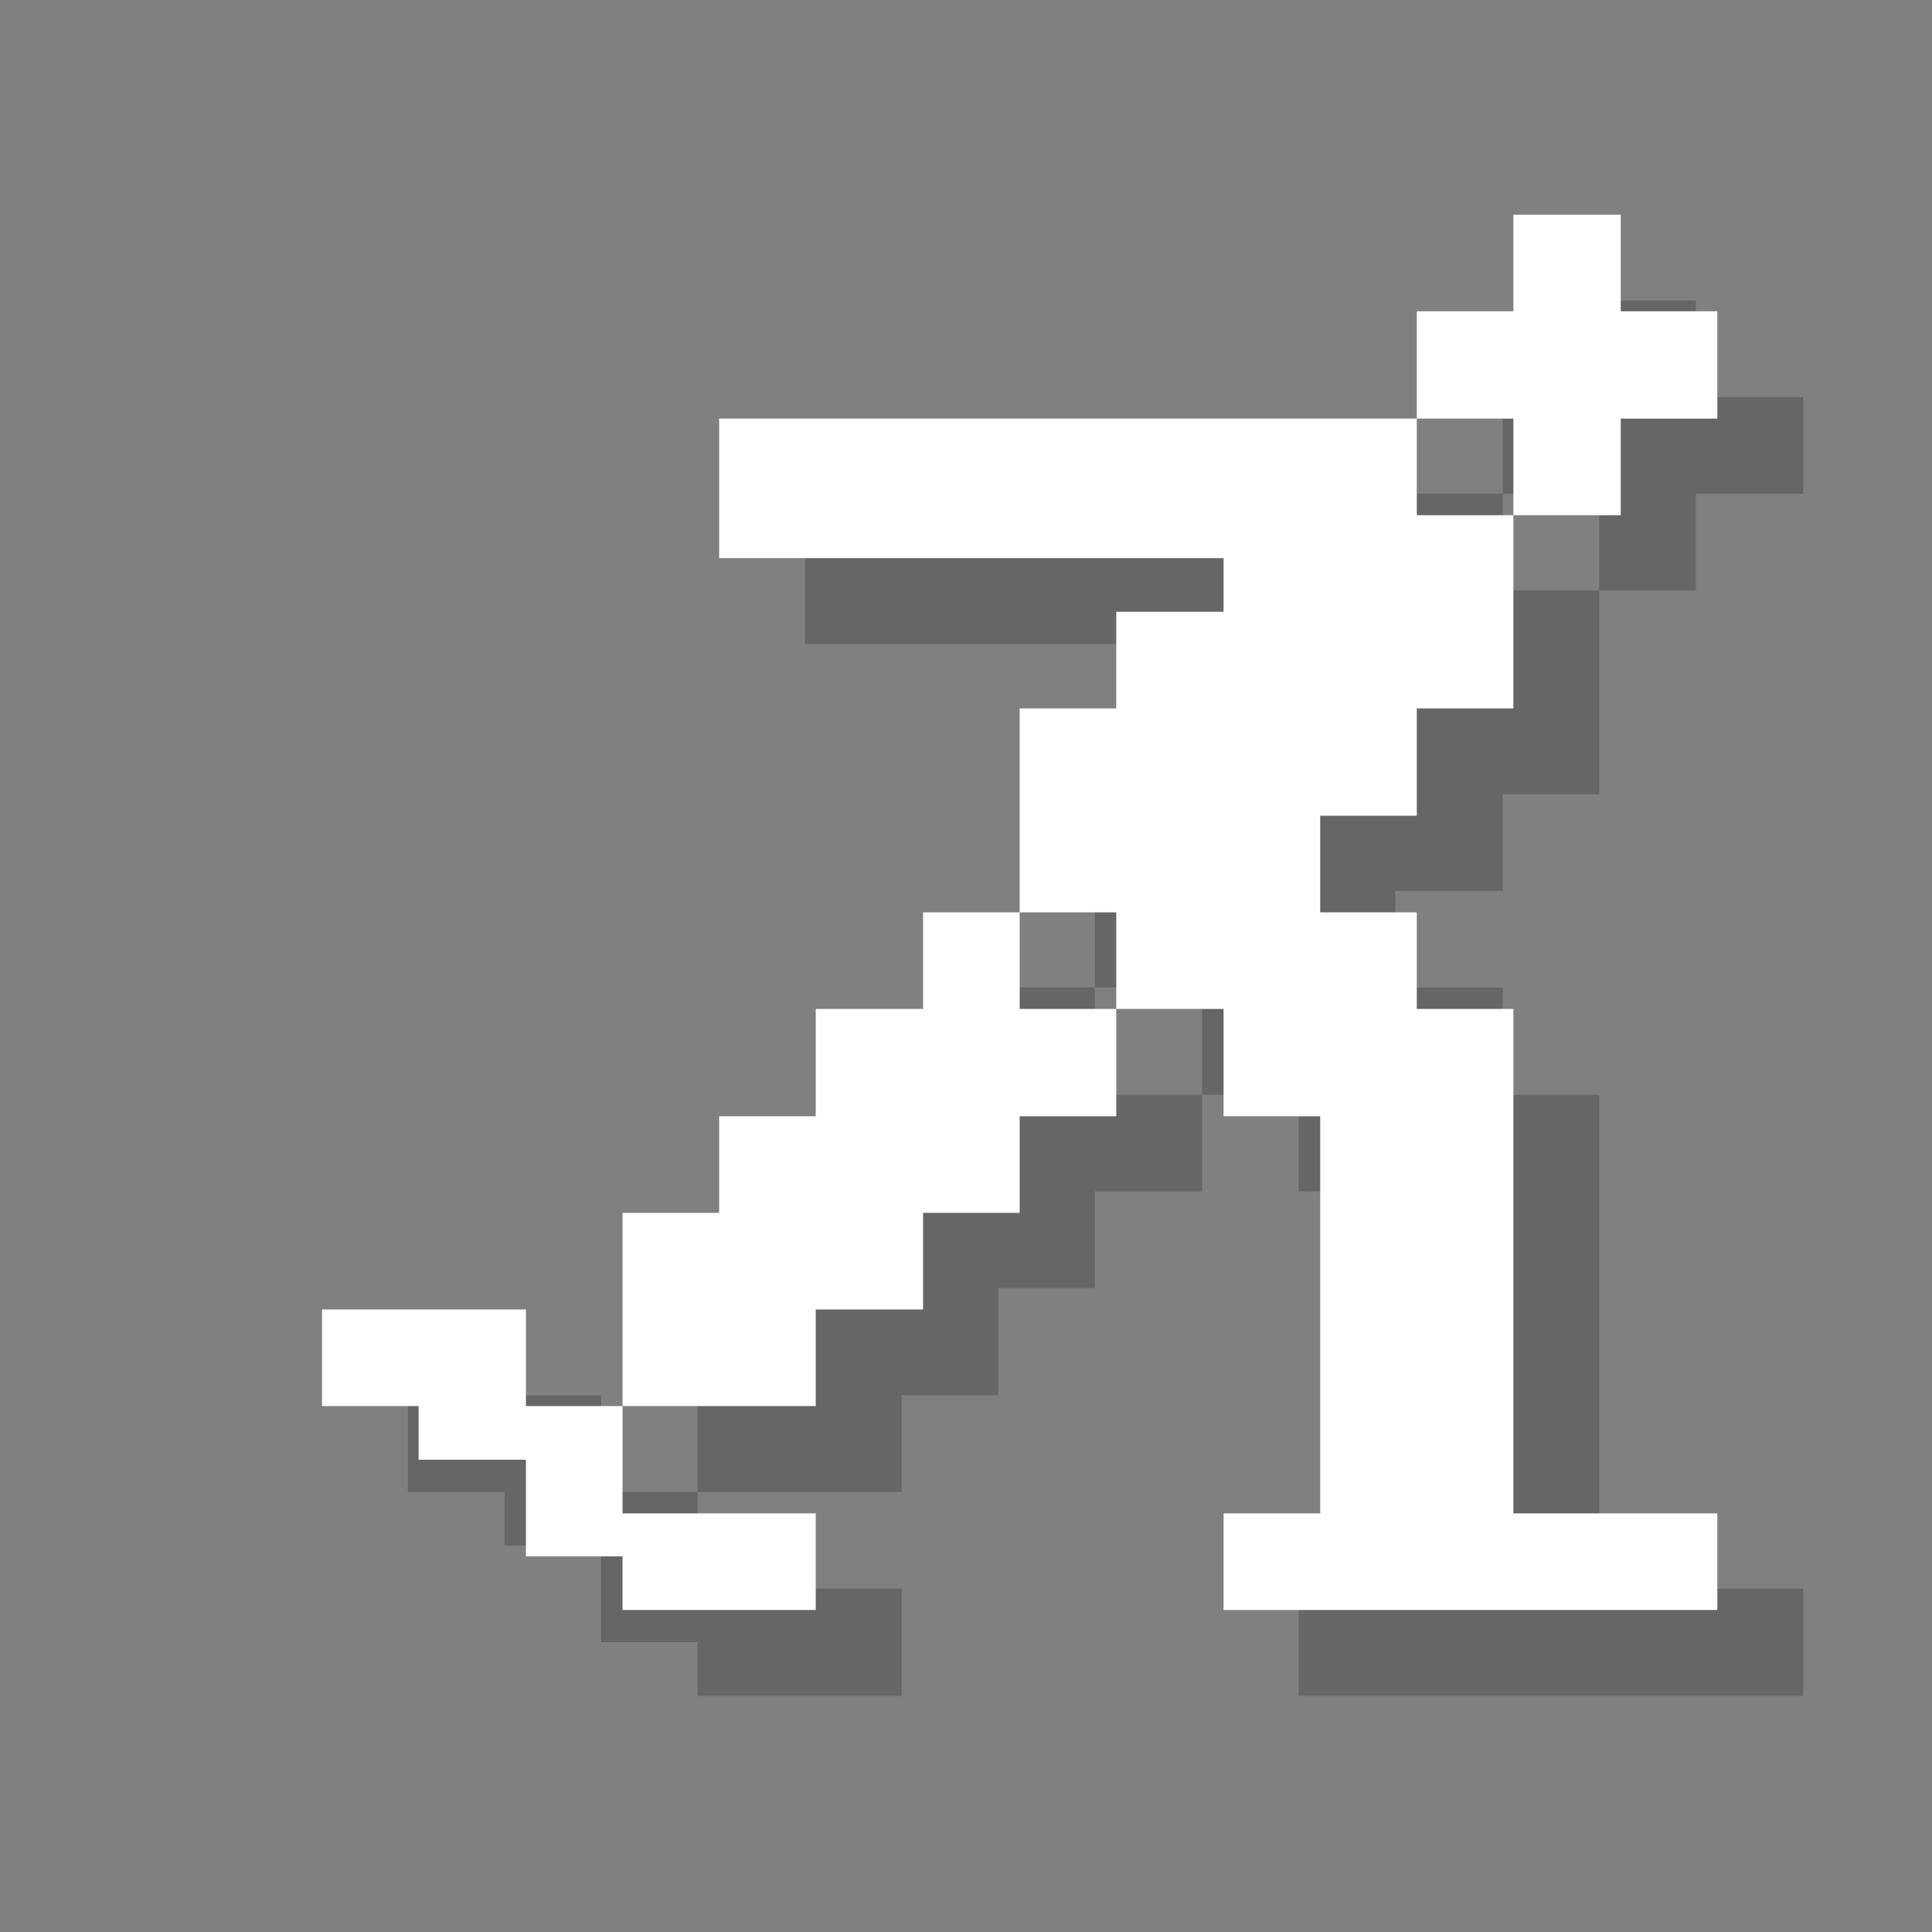<?xml version="1.0" encoding="utf-8"?>
<!-- Generator: Adobe Illustrator 18.1.1, SVG Export Plug-In . SVG Version: 6.00 Build 0)  -->
<svg version="1.1" xmlns="http://www.w3.org/2000/svg" xmlns:xlink="http://www.w3.org/1999/xlink" x="0px" y="0px"
	 viewBox="0 0 18 18" enable-background="new 0 0 18 18" xml:space="preserve">
<rect x="0" y="0" width="18" height="18" fill="#808080" stroke="none"/>
<g id="shadows">
	<g opacity="0.2">
		<polygon points="5.6,13 4.7,13 3.8,13 3.8,13.9 4.7,13.9 4.7,14.4 5.6,14.4 5.6,15.3 6.5,15.3 6.5,15.8 7.5,15.8 8.4,15.8 
			8.4,14.8 7.5,14.8 6.5,14.8 6.5,13.9 5.6,13.9 		"/>
		<polygon points="14,8.3 14,7.4 14.9,7.4 14.9,5.5 14,5.5 14,4.6 13,4.6 12.1,4.6 7.5,4.6 7.5,6 12.1,6 12.1,6.5 11.2,6.5 
			11.2,7.4 10.2,7.4 10.2,9.2 11.2,9.2 11.2,10.2 12.1,10.2 12.1,11.1 13,11.1 13,12 13,14.8 12.1,14.8 12.1,15.8 16.8,15.8 
			16.8,14.8 14.9,14.8 14.9,11.1 14.9,10.2 14,10.2 14,9.2 13,9.2 13,8.3 		"/>
		<polygon points="10.2,9.2 9.3,9.2 9.3,10.2 8.4,10.2 8.4,11.1 7.5,11.1 7.5,12 6.5,12 6.5,13 6.5,13.9 7.3,13.9 7.6,13.9 
			8.4,13.9 8.4,13 9.3,13 9.3,12 10.2,12 10.2,11.1 11.2,11.1 11.2,10.2 10.2,10.2 		"/>
		<polygon points="14.9,5.5 15.8,5.5 15.8,4.6 16.8,4.6 16.8,3.7 15.8,3.7 15.8,2.8 14.9,2.8 14.9,3.7 14,3.7 14,4.6 14.9,4.6 		"/>
	</g>
</g>
<g id="icons">
	<g>
		<polygon fill="#FFFFFF" points="4.9,12.2 3.9,12.2 3,12.2 3,13.1 3.9,13.1 3.9,13.6 4.9,13.6 4.9,14.5 5.8,14.5 5.8,15 6.7,15 
			7.6,15 7.6,14.1 6.7,14.1 5.8,14.1 5.8,13.1 4.9,13.1 		"/>
		<polygon fill="#FFFFFF" points="13.2,7.6 13.2,6.6 14.1,6.6 14.1,4.8 13.2,4.8 13.2,3.9 12.3,3.9 11.4,3.9 6.7,3.9 6.7,5.2 
			11.4,5.2 11.4,5.7 10.4,5.7 10.4,6.6 9.5,6.6 9.5,8.5 10.4,8.5 10.4,9.4 11.4,9.4 11.4,10.4 12.3,10.4 12.3,11.3 12.3,14.1 
			11.4,14.1 11.4,15 16,15 16,14.1 14.1,14.1 14.1,10.4 14.1,9.4 13.2,9.4 13.2,8.5 12.3,8.5 12.3,7.6 		"/>
		<polygon fill="#FFFFFF" points="9.5,8.5 8.6,8.5 8.6,9.4 7.6,9.4 7.6,10.4 6.7,10.4 6.7,11.3 5.8,11.3 5.8,12.2 5.8,13.1 
			6.6,13.1 6.8,13.1 7.6,13.1 7.6,12.2 8.6,12.2 8.6,11.3 9.5,11.3 9.5,10.4 10.4,10.4 10.4,9.4 9.5,9.4 		"/>
		<polygon fill="#FFFFFF" points="14.1,4.8 15.1,4.8 15.1,3.9 16,3.9 16,2.9 15.1,2.9 15.1,2 14.1,2 14.1,2.9 13.2,2.9 13.2,3.9 
			14.1,3.9 		"/>
	</g>
</g>
<g id="guides">
</g>
</svg>
